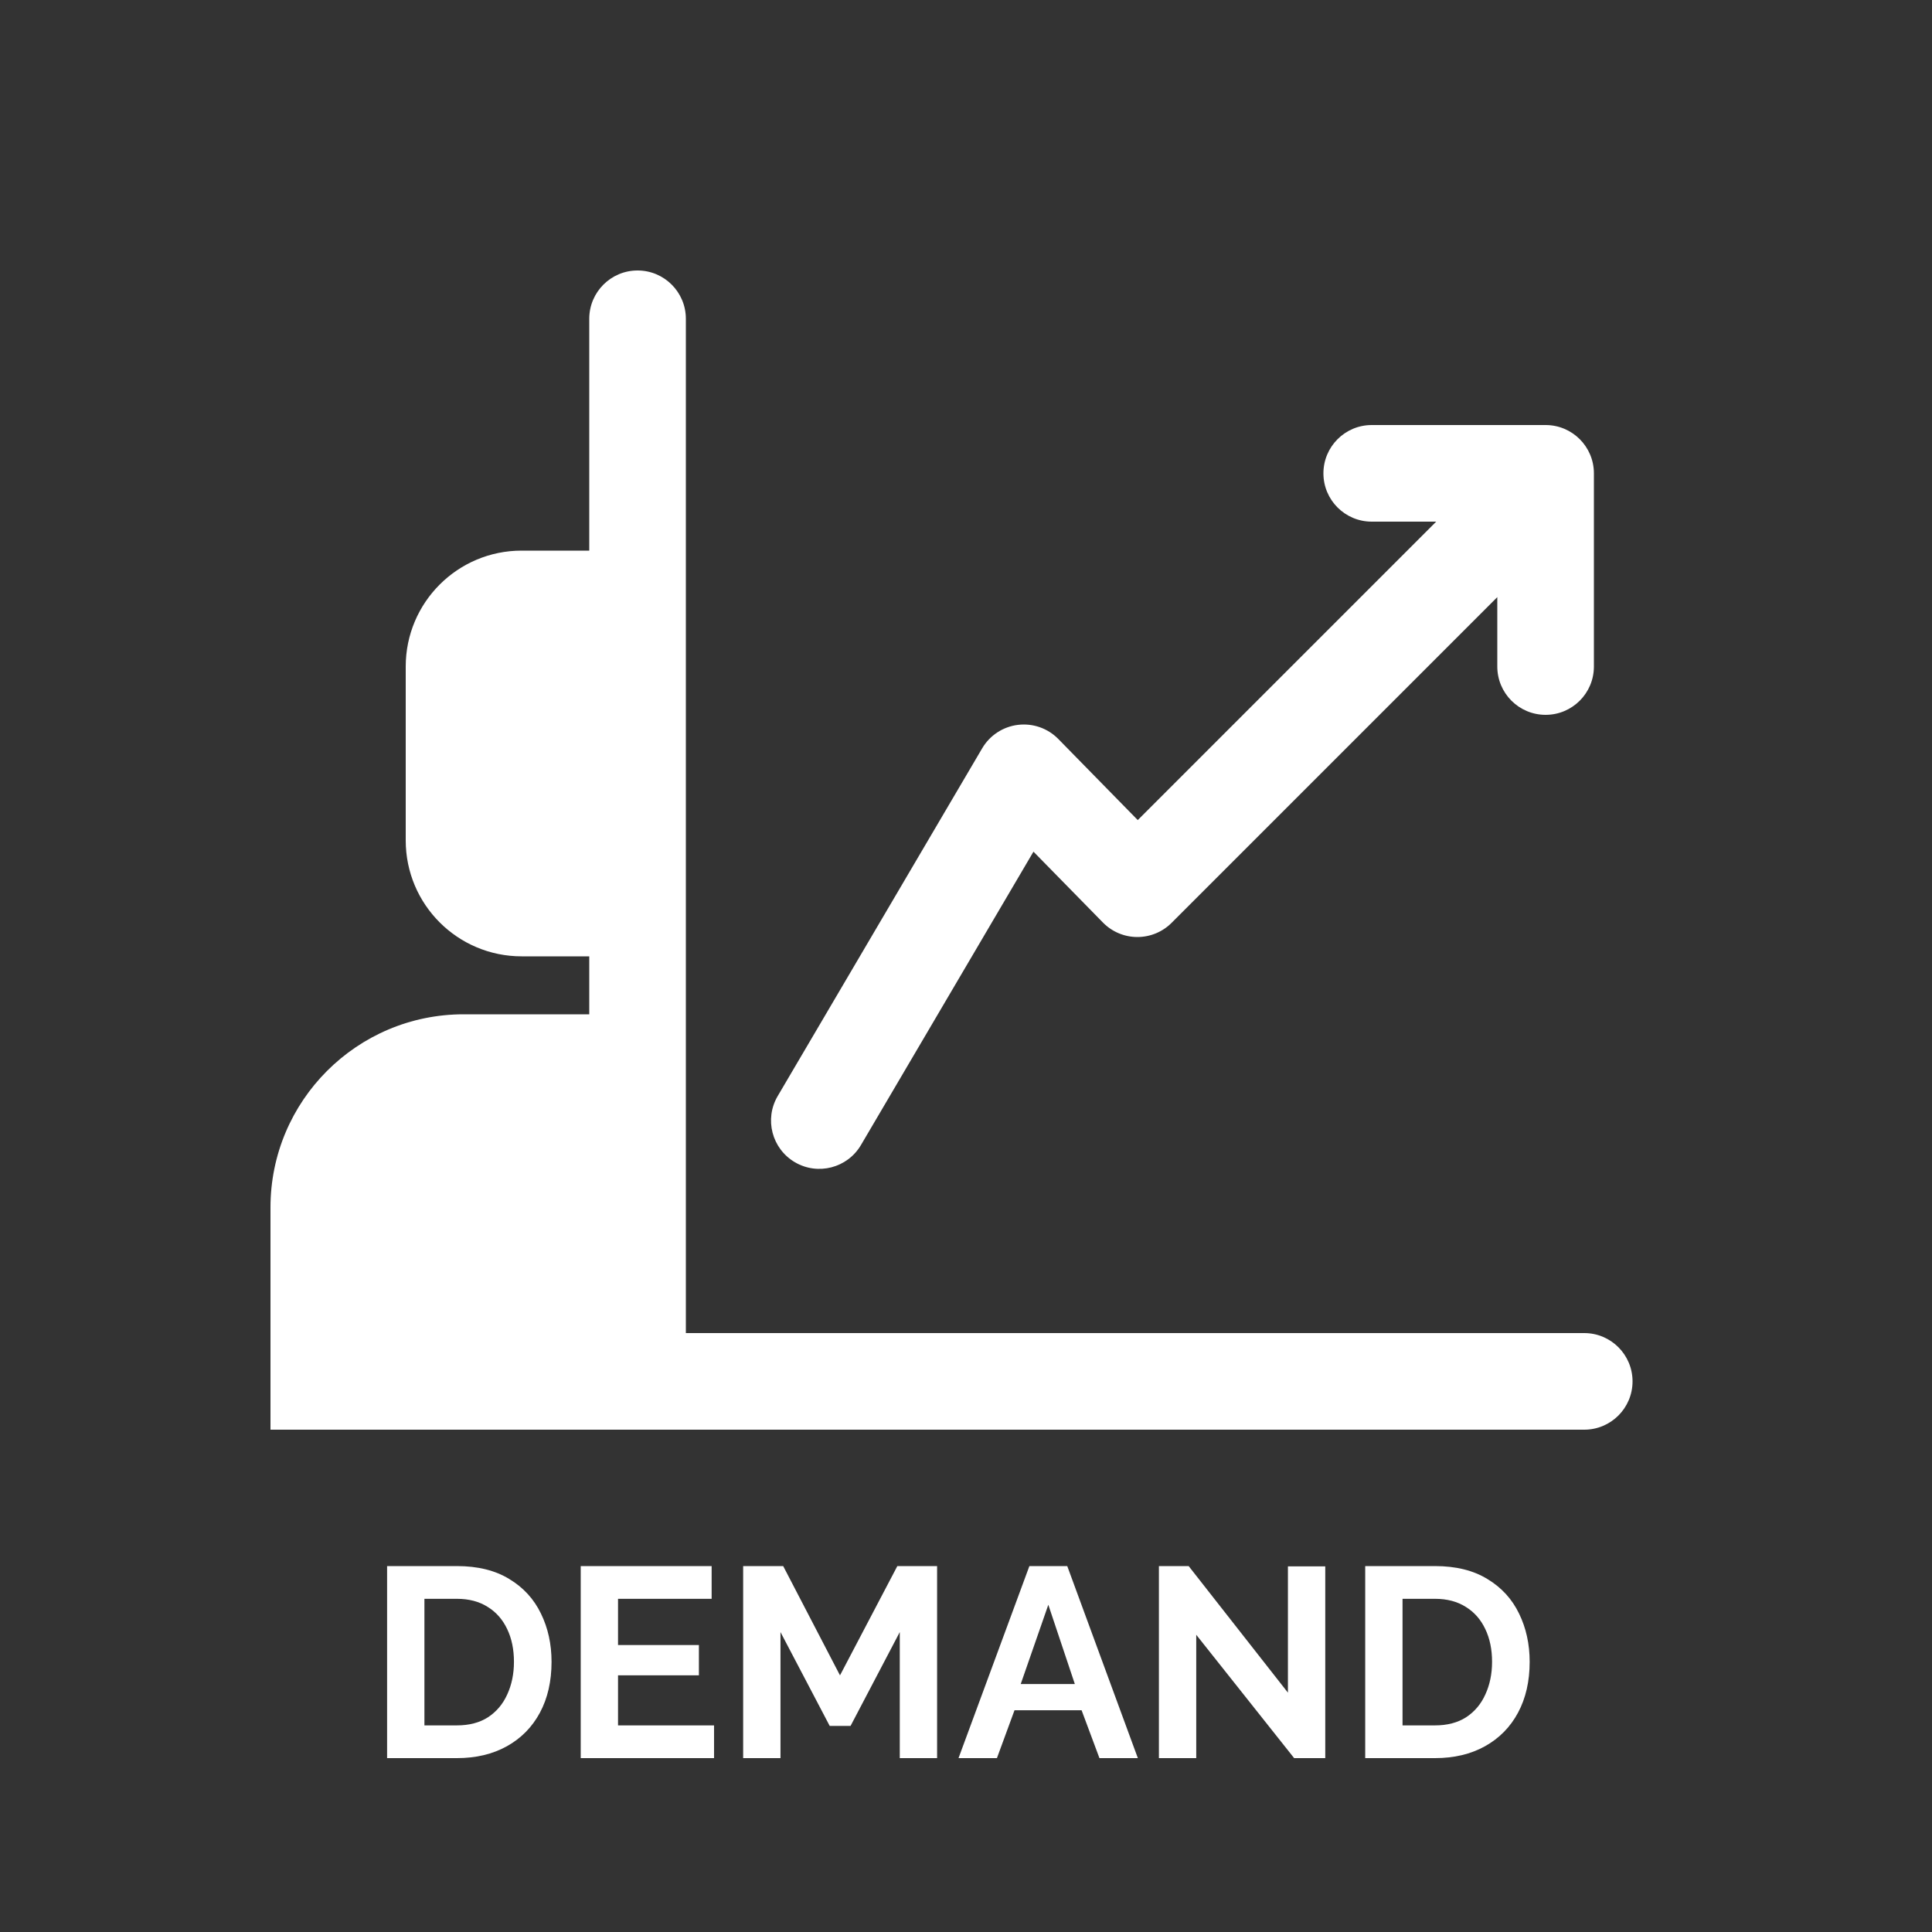 <svg width="100" height="100" viewBox="0 0 100 100" fill="none" xmlns="http://www.w3.org/2000/svg">
<rect x="0" y="0" width="100" height="100" fill="#333333" stroke="none"/>
<path fill-rule="evenodd" clip-rule="evenodd" d="M35.5 16.5C35.5 15.119 34.381 14 33 14C31.619 14 30.5 15.119 30.5 16.5V71.5C30.5 72.881 31.619 74 33 74H82C83.381 74 84.5 72.881 84.5 71.5C84.5 70.119 83.381 69 82 69H35.5V16.5ZM77.5 30.907L60.64 47.768C60.168 48.24 59.527 48.503 58.859 48.5C58.192 48.497 57.554 48.227 57.087 47.75L53.492 44.082L44.563 59.267C43.863 60.457 42.331 60.855 41.141 60.155C39.951 59.455 39.553 57.923 40.253 56.733L50.837 38.733C51.231 38.062 51.916 37.613 52.688 37.519C53.461 37.424 54.233 37.694 54.778 38.25L58.89 42.447L74.337 27H71C69.619 27 68.5 25.881 68.5 24.5C68.5 23.119 69.619 22 71 22H80C81.381 22 82.5 23.119 82.5 24.5V34.5C82.5 35.881 81.381 37 80 37C78.619 37 77.5 35.881 77.5 34.5V30.907Z" fill="white"/>
<path fill-rule="evenodd" clip-rule="evenodd" d="M27 28.5H33V49.5H27C23.686 49.5 21 46.814 21 43.5V34.5C21 31.186 23.686 28.5 27 28.5ZM24 52.5H33V74H14V62.5C14 56.977 18.477 52.5 24 52.5Z" fill="white"/>
<path d="M20.036 91V81.06H23.648C24.731 81.06 25.636 81.284 26.364 81.732C27.092 82.171 27.638 82.768 28.002 83.524C28.366 84.271 28.548 85.101 28.548 86.016C28.548 87.024 28.347 87.901 27.946 88.648C27.545 89.395 26.975 89.973 26.238 90.384C25.501 90.795 24.637 91 23.648 91H20.036ZM26.602 86.016C26.602 85.372 26.485 84.807 26.252 84.322C26.019 83.827 25.683 83.445 25.244 83.174C24.805 82.894 24.273 82.754 23.648 82.754H21.968V89.306H23.648C24.283 89.306 24.819 89.166 25.258 88.886C25.697 88.597 26.028 88.205 26.252 87.71C26.485 87.206 26.602 86.641 26.602 86.016ZM36.959 89.306V91H30.058V81.06H36.834V82.754H31.989V85.148H36.175V86.716H31.989V89.306H36.959ZM46.572 91V84.476L44.024 89.334H42.946L40.398 84.476V91H38.466V81.06H40.538L43.478 86.716L46.446 81.06H48.504V91H46.572ZM53.281 81.06H55.241L58.895 91H56.907L55.983 88.522H52.511L51.601 91H49.613L53.281 81.06ZM55.633 87.164L54.261 83.062L52.833 87.164H55.633ZM61.917 84.616V91H59.985V81.06H61.525L66.663 87.612V81.074H68.595V91H66.985L61.917 84.616ZM70.663 91V81.06H74.275C75.358 81.06 76.263 81.284 76.991 81.732C77.719 82.171 78.265 82.768 78.629 83.524C78.993 84.271 79.175 85.101 79.175 86.016C79.175 87.024 78.974 87.901 78.573 88.648C78.172 89.395 77.602 89.973 76.865 90.384C76.128 90.795 75.264 91 74.275 91H70.663ZM77.229 86.016C77.229 85.372 77.112 84.807 76.879 84.322C76.646 83.827 76.31 83.445 75.871 83.174C75.432 82.894 74.9 82.754 74.275 82.754H72.595V89.306H74.275C74.91 89.306 75.446 89.166 75.885 88.886C76.324 88.597 76.655 88.205 76.879 87.71C77.112 87.206 77.229 86.641 77.229 86.016Z" fill="white"/>
</svg>
